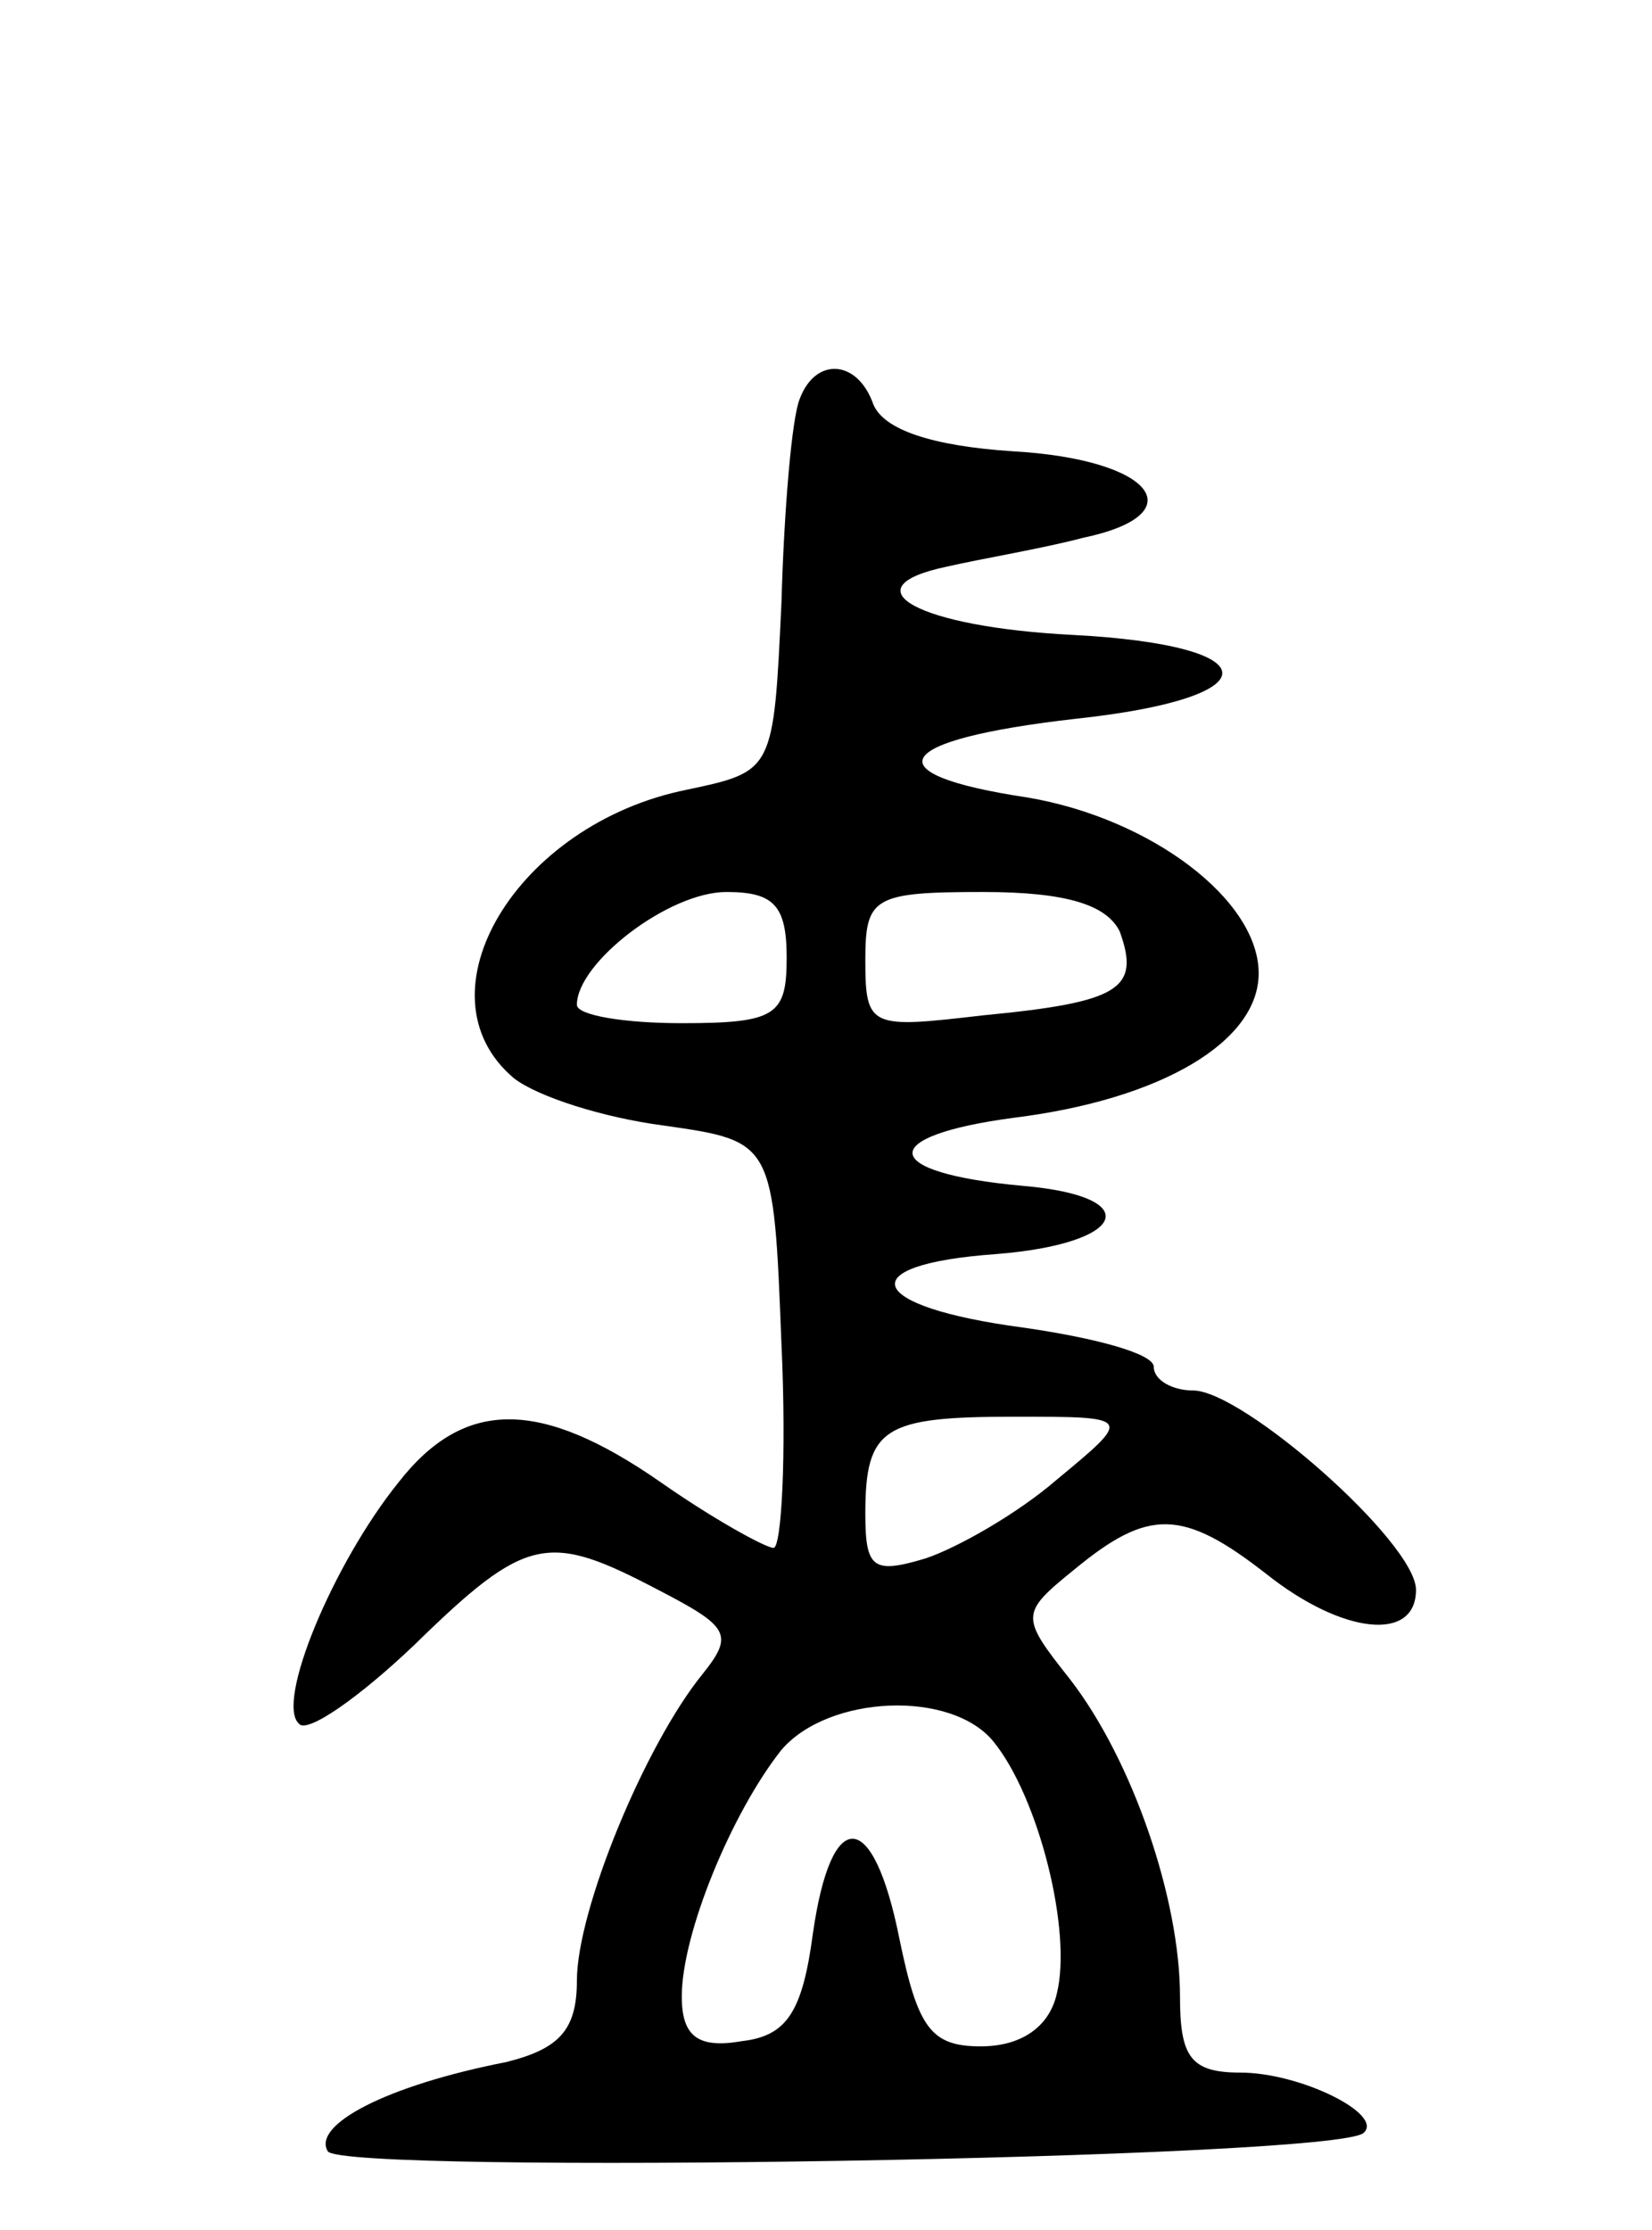 <svg version="1.0" xmlns="http://www.w3.org/2000/svg"
 width="63pt" height="85pt" viewBox="0 0 63 85"
 preserveAspectRatio="xMidYMid meet">
<g transform="translate(0,85) scale(0.1,-0.1)"
fill="#000000" stroke="none">
<path d="M305 698 c-3 -7 -6 -42 -7 -78 -3 -64 -3 -64 -36 -71 -65 -13 -104
-78 -66 -110 9 -7 34 -15 57 -18 42 -6 42 -6 45 -83 2 -43 0 -78 -3 -78 -3 0
-23 11 -43 25 -46 32 -75 32 -100 0 -25 -31 -47 -84 -38 -92 3 -4 23 10 44 30
43 42 51 43 93 21 27 -14 29 -17 17 -32 -22 -27 -48 -90 -48 -117 0 -19 -7
-26 -27 -31 -46 -9 -74 -24 -68 -34 6 -9 384 -3 395 7 8 7 -24 23 -47 23 -19
0 -23 6 -23 29 0 37 -18 90 -42 121 -19 24 -19 25 2 42 28 23 41 23 73 -2 29
-23 57 -26 57 -6 0 18 -66 76 -85 76 -8 0 -15 4 -15 9 0 5 -22 11 -50 15 -60
8 -66 24 -10 28 50 4 57 22 10 26 -55 5 -56 19 -3 26 56 7 93 29 93 55 0 28
-41 59 -88 67 -60 9 -52 22 18 30 75 8 75 28 -1 32 -59 3 -86 18 -48 26 13 3
37 7 52 11 43 9 27 30 -27 33 -30 2 -49 8 -53 18 -6 17 -22 18 -28 2z m-5
-213 c0 -22 -4 -25 -40 -25 -22 0 -40 3 -40 7 0 16 35 43 57 43 18 0 23 -5 23
-25z m127 10 c8 -22 0 -27 -52 -32 -43 -5 -45 -5 -45 21 0 24 3 26 45 26 32 0
47 -5 52 -15z m-24 -209 c-15 -13 -38 -26 -50 -30 -20 -6 -23 -4 -23 17 0 33
7 37 57 37 45 0 45 0 16 -24z m-24 -100 c17 -21 30 -72 24 -96 -3 -13 -14 -20
-29 -20 -19 0 -24 7 -31 41 -10 50 -26 51 -33 2 -4 -30 -10 -39 -27 -41 -17
-3 -23 2 -23 17 0 24 19 70 38 94 18 21 65 23 81 3z"/>
</g>
</svg>
